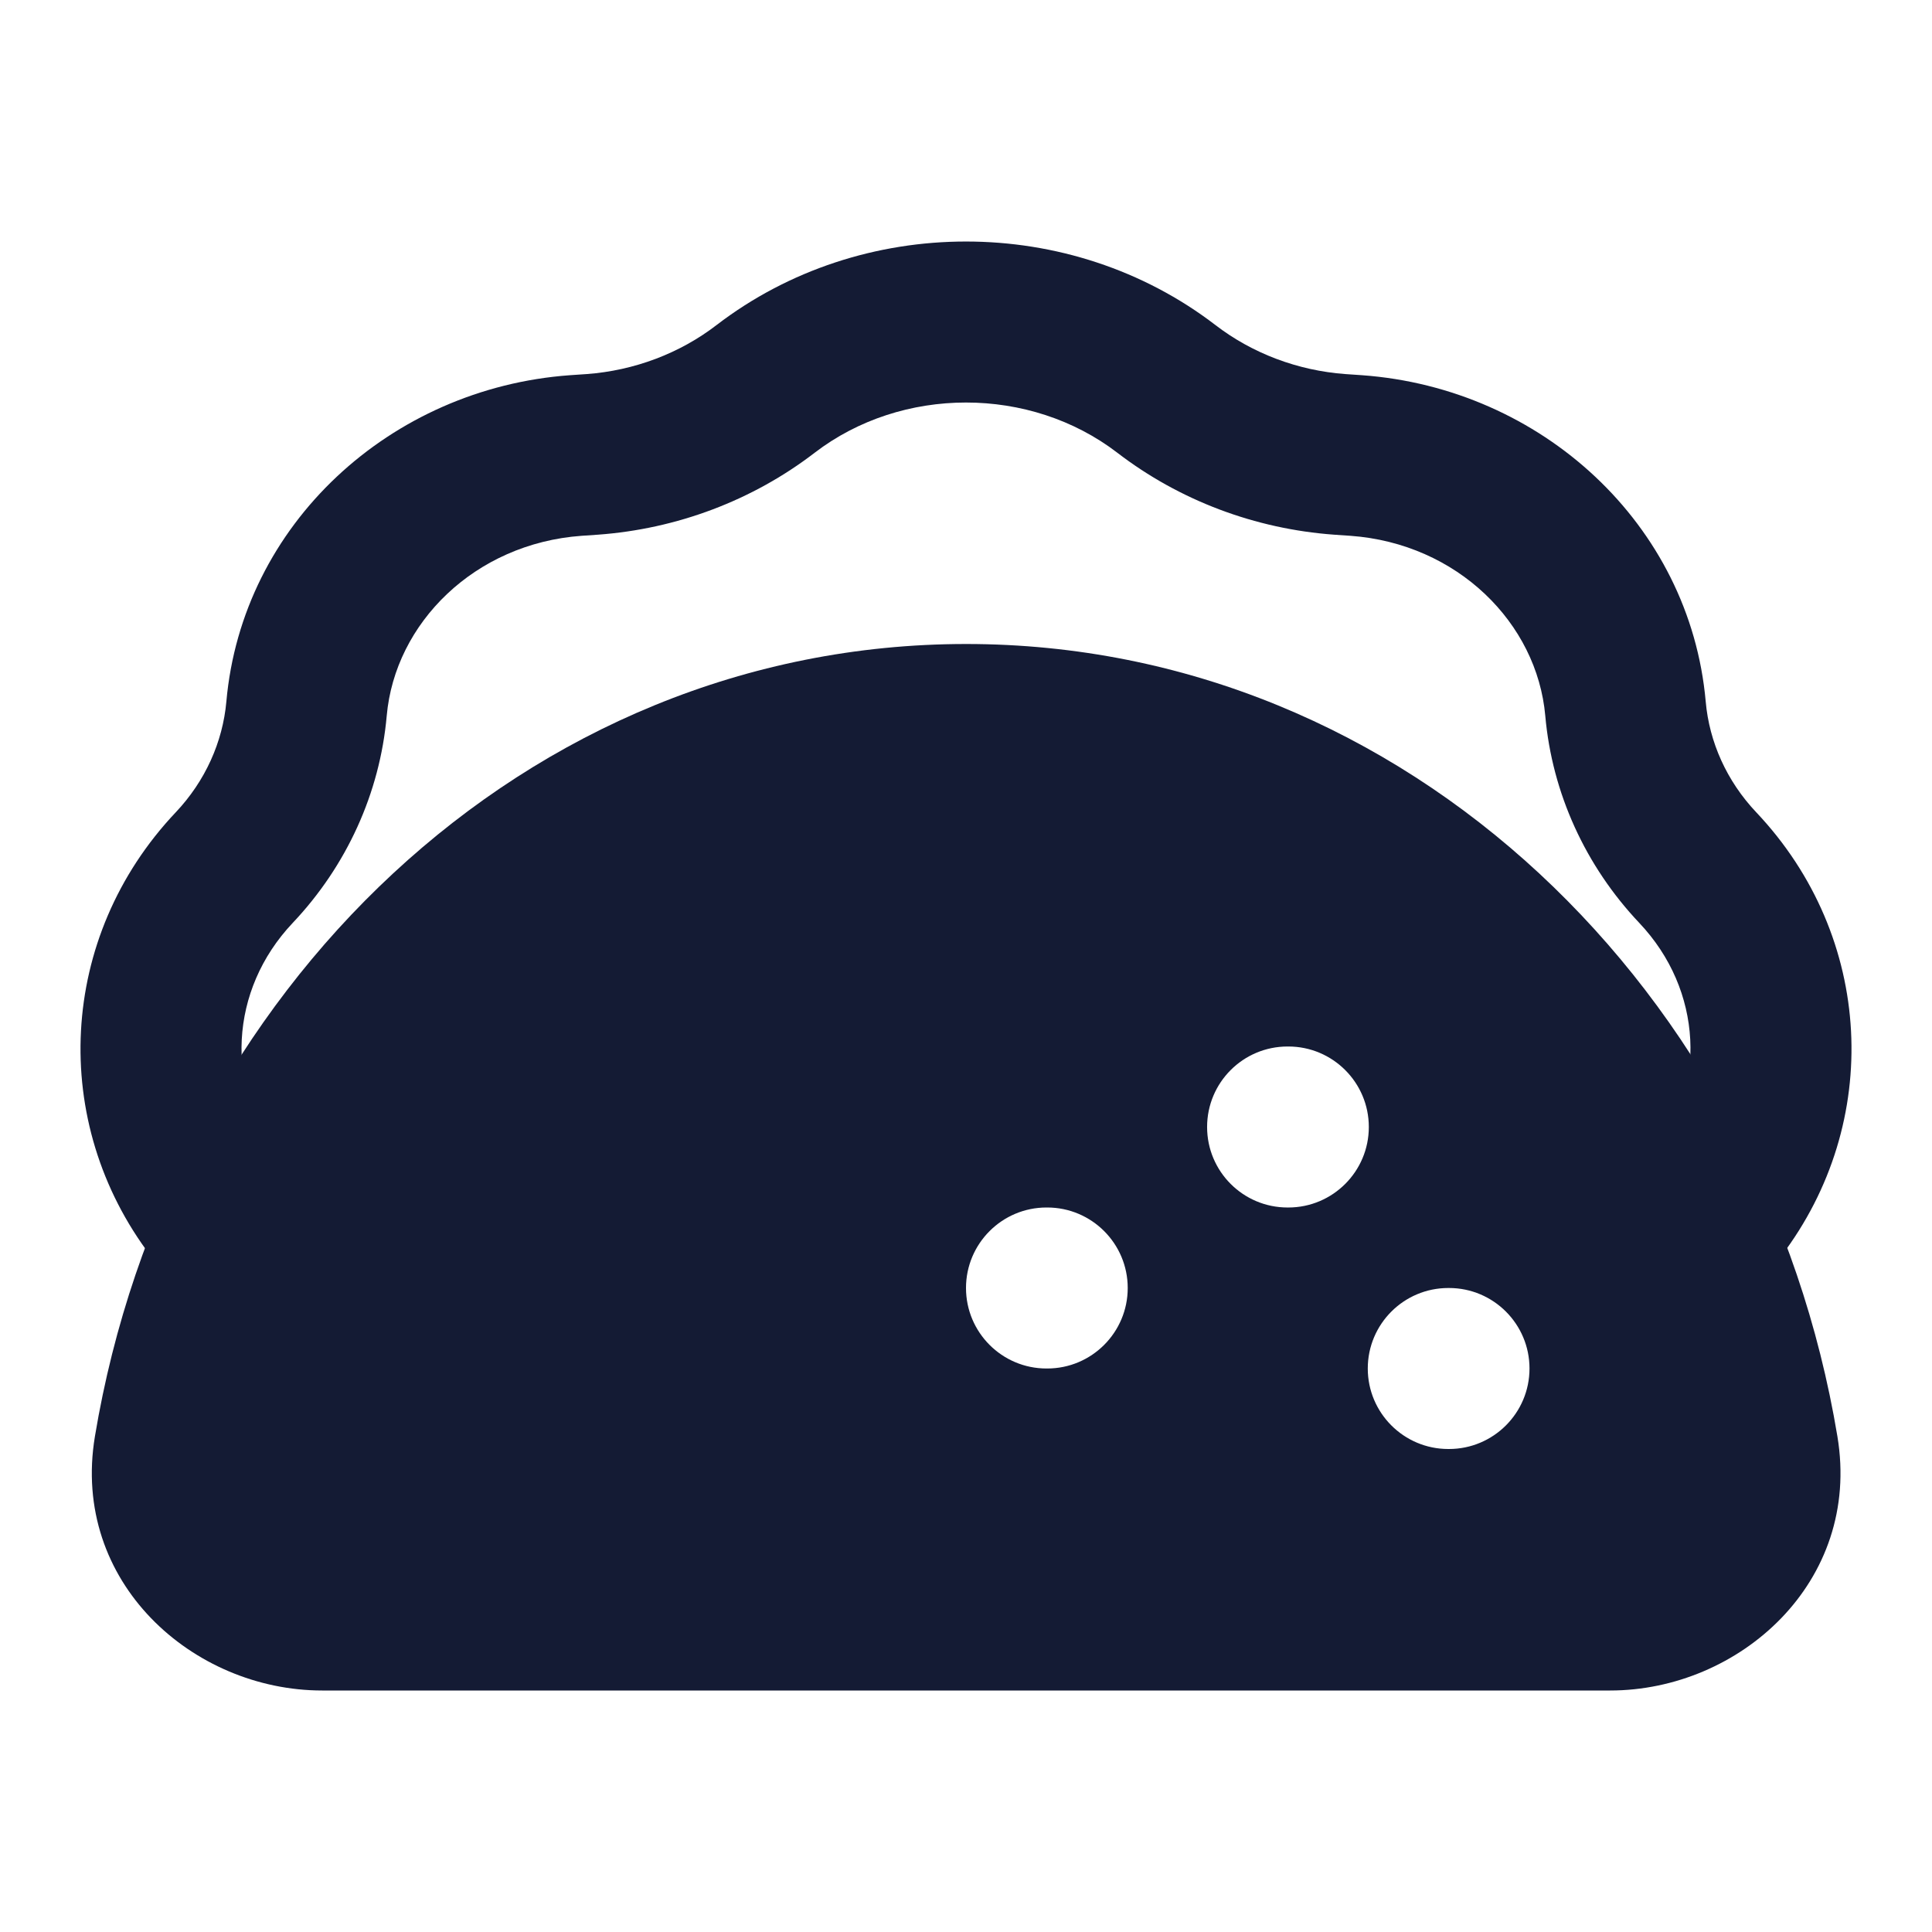 <svg width="24" height="24" viewBox="0 0 24 24" fill="none" xmlns="http://www.w3.org/2000/svg">
<path fill-rule="evenodd" clip-rule="evenodd" d="M12.002 8C6.533 8 2.098 12.316 1.179 17.844C0.878 19.656 2.399 21 4.002 21H20.002C21.604 21 23.126 19.656 22.825 17.844C21.906 12.316 17.471 8 12.002 8ZM15.995 13C15.442 13 14.995 13.448 14.995 14C14.995 14.552 15.442 15 15.995 15H16.004C16.556 15 17.004 14.552 17.004 14C17.004 13.448 16.556 13 16.004 13H15.995ZM13 15C12.448 15 12 15.448 12 16C12 16.552 12.448 17 13 17H13.009C13.561 17 14.009 16.552 14.009 16C14.009 15.448 13.561 15 13.009 15H13ZM17.991 16C17.439 16 16.991 16.448 16.991 17C16.991 17.552 17.439 18 17.991 18H18C18.552 18 19 17.552 19 17C19 16.448 18.552 16 18 16H17.991Z" fill="#141B34"/>
<path fill-rule="evenodd" clip-rule="evenodd" d="M8.9 4.039C10.704 2.654 13.296 2.654 15.1 4.039C15.554 4.388 16.12 4.604 16.715 4.647L16.919 4.661C19.148 4.822 20.993 6.511 21.189 8.715C21.233 9.217 21.45 9.703 21.817 10.091C23.281 11.639 23.389 13.944 22.125 15.606L20.533 14.394C21.205 13.512 21.154 12.301 20.364 11.465C19.695 10.758 19.281 9.852 19.196 8.892C19.094 7.74 18.104 6.752 16.776 6.656L16.572 6.642C15.593 6.571 14.652 6.217 13.881 5.625C12.796 4.792 11.204 4.792 10.119 5.625C9.348 6.217 8.407 6.571 7.428 6.642L7.224 6.656C5.897 6.752 4.906 7.74 4.804 8.892C4.719 9.852 4.305 10.758 3.636 11.465C2.846 12.301 2.795 13.512 3.467 14.394L1.875 15.606C0.611 13.944 0.719 11.639 2.183 10.091C2.55 9.703 2.767 9.217 2.812 8.715C3.007 6.511 4.851 4.822 7.08 4.661L7.285 4.647C7.88 4.604 8.446 4.388 8.9 4.039Z" fill="#141B34"/>
</svg>
